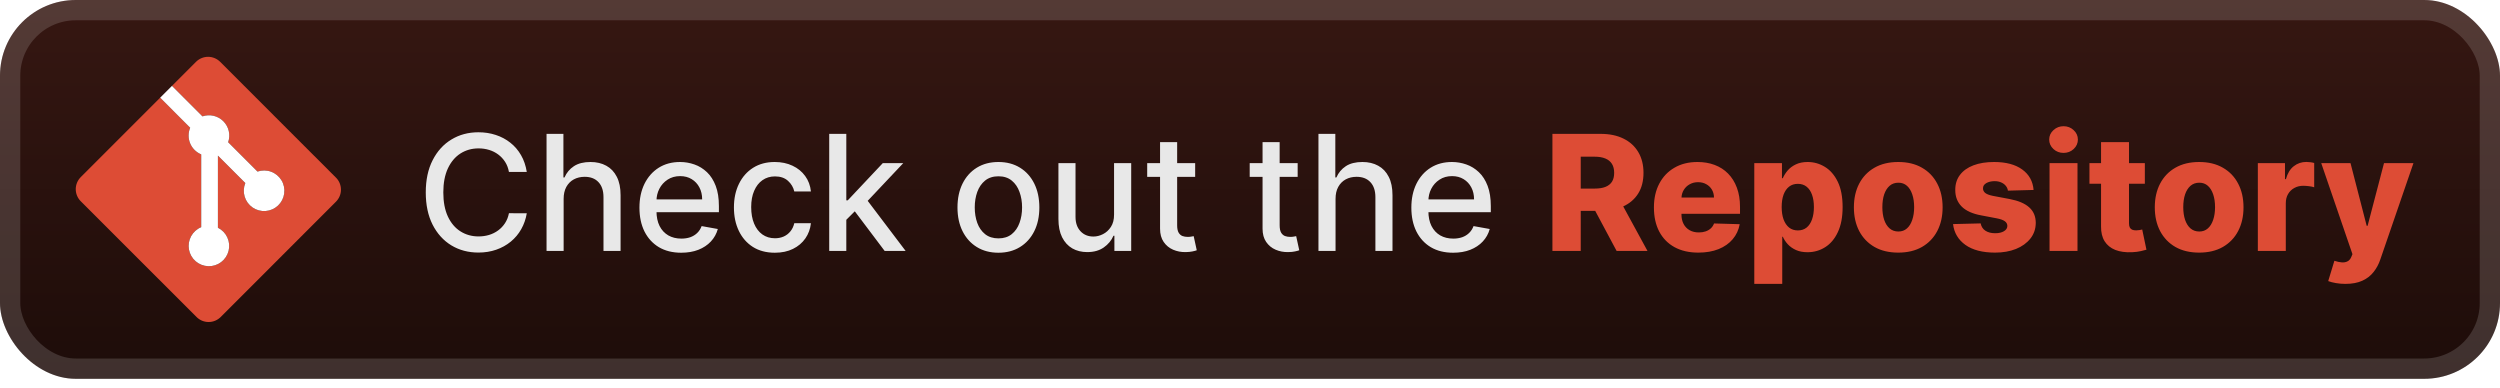 <svg width="264" height="41" viewBox="0 0 264 41" fill="none" xmlns="http://www.w3.org/2000/svg">
<rect x="-0.001" width="264.001" height="40.001" rx="8" fill="url(#paint0_linear_28_2557)"/>
<g filter="url(#filter0_d_28_2557)">
<path d="M35.475 18.755L23.249 6.529C23.082 6.362 22.883 6.228 22.664 6.138C22.445 6.047 22.211 6 21.974 6C21.737 6 21.502 6.047 21.284 6.138C21.065 6.228 20.866 6.362 20.699 6.529L18.16 9.069L21.38 12.289C21.76 12.159 22.168 12.139 22.558 12.231C22.949 12.323 23.306 12.522 23.589 12.807C23.871 13.091 24.068 13.45 24.157 13.841C24.246 14.232 24.224 14.64 24.092 15.019L27.192 18.119C27.656 17.96 28.16 17.964 28.62 18.131C29.081 18.299 29.47 18.619 29.723 19.038C29.976 19.458 30.078 19.951 30.012 20.437C29.945 20.922 29.714 21.37 29.358 21.706C29.001 22.042 28.54 22.245 28.051 22.283C27.563 22.32 27.076 22.189 26.673 21.911C26.269 21.633 25.973 21.225 25.834 20.755C25.695 20.285 25.72 19.782 25.907 19.329L23.012 16.434V24.051C23.451 24.269 23.801 24.63 24.006 25.074C24.211 25.519 24.257 26.02 24.137 26.494C24.017 26.969 23.738 27.388 23.347 27.682C22.956 27.976 22.475 28.127 21.986 28.11C21.497 28.092 21.029 27.908 20.659 27.588C20.289 27.267 20.04 26.829 19.954 26.348C19.867 25.866 19.949 25.369 20.184 24.94C20.42 24.511 20.795 24.175 21.248 23.989V16.302C20.986 16.195 20.748 16.036 20.547 15.836C20.347 15.636 20.188 15.399 20.08 15.137C19.971 14.876 19.916 14.595 19.916 14.312C19.917 14.029 19.974 13.749 20.083 13.488L16.913 10.316L8.529 18.702C8.361 18.869 8.228 19.068 8.137 19.287C8.046 19.506 7.999 19.741 7.999 19.978C7.999 20.215 8.046 20.449 8.137 20.668C8.228 20.887 8.361 21.086 8.529 21.253L20.755 33.475C20.922 33.643 21.121 33.776 21.34 33.867C21.558 33.958 21.793 34.004 22.03 34.004C22.267 34.004 22.501 33.958 22.72 33.867C22.939 33.776 23.138 33.643 23.305 33.475L35.475 21.302C35.642 21.135 35.776 20.936 35.867 20.717C35.958 20.498 36.005 20.264 36.005 20.027C36.005 19.79 35.958 19.555 35.867 19.336C35.776 19.117 35.642 18.918 35.475 18.751" fill="#DD4C35"/>
<path d="M18.16 9.069L21.38 12.289C21.76 12.159 22.168 12.139 22.559 12.231C22.949 12.323 23.306 12.522 23.589 12.807C23.872 13.091 24.069 13.45 24.158 13.841C24.247 14.232 24.224 14.64 24.092 15.019L27.192 18.119C27.656 17.96 28.16 17.964 28.62 18.131C29.081 18.299 29.47 18.619 29.723 19.038C29.977 19.458 30.078 19.951 30.012 20.437C29.945 20.922 29.715 21.37 29.358 21.706C29.001 22.042 28.54 22.245 28.052 22.283C27.563 22.32 27.076 22.189 26.673 21.911C26.269 21.633 25.973 21.225 25.834 20.755C25.695 20.285 25.721 19.782 25.907 19.329L23.012 16.434V24.051C23.451 24.269 23.802 24.63 24.006 25.074C24.211 25.519 24.257 26.02 24.137 26.494C24.017 26.969 23.739 27.388 23.347 27.682C22.956 27.976 22.476 28.127 21.986 28.11C21.497 28.092 21.029 27.908 20.659 27.588C20.289 27.267 20.04 26.829 19.954 26.348C19.868 25.866 19.949 25.369 20.184 24.94C20.42 24.511 20.795 24.175 21.248 23.989V16.302C20.986 16.195 20.748 16.036 20.548 15.836C20.347 15.636 20.188 15.399 20.08 15.137C19.971 14.876 19.916 14.595 19.917 14.312C19.917 14.029 19.974 13.749 20.083 13.488L16.913 10.316" fill="white"/>
</g>
<g filter="url(#filter1_d_28_2557)">
<path d="M55.628 18.158H53.744C53.672 17.755 53.537 17.401 53.34 17.095C53.143 16.789 52.901 16.53 52.615 16.316C52.33 16.103 52.01 15.942 51.656 15.833C51.305 15.725 50.933 15.67 50.539 15.67C49.826 15.67 49.188 15.85 48.625 16.208C48.066 16.566 47.623 17.091 47.297 17.783C46.975 18.476 46.814 19.321 46.814 20.319C46.814 21.325 46.975 22.174 47.297 22.866C47.623 23.559 48.068 24.082 48.631 24.436C49.194 24.79 49.828 24.967 50.533 24.967C50.923 24.967 51.293 24.915 51.644 24.81C51.998 24.702 52.318 24.543 52.603 24.333C52.889 24.124 53.131 23.869 53.328 23.567C53.529 23.261 53.668 22.911 53.744 22.516L55.628 22.522C55.527 23.13 55.332 23.689 55.042 24.201C54.757 24.708 54.388 25.146 53.938 25.517C53.491 25.883 52.98 26.167 52.404 26.368C51.829 26.569 51.201 26.67 50.521 26.67C49.45 26.67 48.496 26.416 47.659 25.909C46.822 25.398 46.162 24.668 45.679 23.718C45.2 22.768 44.961 21.635 44.961 20.319C44.961 18.999 45.202 17.866 45.685 16.92C46.168 15.97 46.828 15.242 47.665 14.735C48.502 14.224 49.454 13.968 50.521 13.968C51.177 13.968 51.788 14.063 52.356 14.252C52.927 14.437 53.441 14.711 53.895 15.073C54.35 15.431 54.726 15.87 55.024 16.389C55.322 16.904 55.523 17.494 55.628 18.158ZM59.52 20.995V26.501H57.715V14.137H59.496V18.737H59.611C59.828 18.238 60.16 17.842 60.607 17.548C61.054 17.254 61.637 17.107 62.358 17.107C62.993 17.107 63.549 17.238 64.024 17.5C64.503 17.761 64.873 18.152 65.135 18.671C65.4 19.186 65.533 19.83 65.533 20.603V26.501H63.728V20.82C63.728 20.14 63.553 19.613 63.203 19.238C62.853 18.86 62.366 18.671 61.742 18.671C61.315 18.671 60.933 18.761 60.595 18.942C60.261 19.124 59.997 19.389 59.804 19.739C59.615 20.085 59.52 20.504 59.52 20.995ZM71.938 26.688C71.025 26.688 70.238 26.493 69.578 26.102C68.922 25.708 68.415 25.154 68.056 24.442C67.702 23.726 67.525 22.887 67.525 21.925C67.525 20.975 67.702 20.138 68.056 19.413C68.415 18.689 68.914 18.123 69.553 17.717C70.198 17.311 70.95 17.107 71.811 17.107C72.335 17.107 72.842 17.194 73.333 17.367C73.824 17.54 74.264 17.811 74.655 18.182C75.045 18.552 75.353 19.033 75.578 19.625C75.804 20.212 75.916 20.927 75.916 21.768V22.408H68.545V21.055H74.148C74.148 20.581 74.051 20.16 73.858 19.794C73.665 19.423 73.393 19.132 73.043 18.918C72.697 18.705 72.29 18.598 71.823 18.598C71.316 18.598 70.874 18.723 70.495 18.973C70.121 19.218 69.831 19.54 69.626 19.939C69.425 20.333 69.324 20.762 69.324 21.224V22.281C69.324 22.901 69.433 23.428 69.65 23.863C69.871 24.297 70.179 24.629 70.574 24.859C70.968 25.084 71.429 25.197 71.956 25.197C72.298 25.197 72.61 25.148 72.892 25.052C73.174 24.951 73.417 24.802 73.622 24.605C73.828 24.408 73.985 24.164 74.093 23.875L75.802 24.183C75.665 24.686 75.419 25.126 75.065 25.505C74.715 25.879 74.274 26.171 73.743 26.38C73.216 26.585 72.614 26.688 71.938 26.688ZM81.825 26.688C80.928 26.688 80.155 26.485 79.507 26.078C78.863 25.668 78.368 25.102 78.022 24.382C77.676 23.661 77.503 22.836 77.503 21.907C77.503 20.965 77.68 20.134 78.034 19.413C78.388 18.689 78.887 18.123 79.531 17.717C80.175 17.311 80.934 17.107 81.807 17.107C82.511 17.107 83.139 17.238 83.691 17.5C84.242 17.757 84.687 18.119 85.025 18.586C85.367 19.053 85.57 19.599 85.634 20.222H83.878C83.781 19.788 83.56 19.413 83.214 19.099C82.871 18.785 82.413 18.628 81.837 18.628C81.334 18.628 80.893 18.761 80.515 19.027C80.141 19.289 79.849 19.663 79.64 20.15C79.43 20.633 79.326 21.204 79.326 21.864C79.326 22.541 79.428 23.124 79.634 23.615C79.839 24.106 80.129 24.486 80.503 24.756C80.881 25.026 81.326 25.16 81.837 25.16C82.179 25.16 82.489 25.098 82.767 24.973C83.049 24.845 83.284 24.661 83.473 24.424C83.666 24.186 83.801 23.901 83.878 23.567H85.634C85.57 24.166 85.375 24.702 85.049 25.173C84.723 25.643 84.286 26.014 83.739 26.283C83.195 26.553 82.558 26.688 81.825 26.688ZM89.225 23.355L89.213 21.152H89.527L93.221 17.228H95.383L91.169 21.695H90.885L89.225 23.355ZM87.565 26.501V14.137H89.37V26.501H87.565ZM93.421 26.501L90.1 22.094L91.344 20.832L95.636 26.501H93.421ZM105.433 26.688C104.563 26.688 103.805 26.489 103.157 26.09C102.509 25.692 102.006 25.134 101.647 24.418C101.289 23.702 101.11 22.864 101.11 21.907C101.11 20.945 101.289 20.104 101.647 19.383C102.006 18.663 102.509 18.103 103.157 17.705C103.805 17.306 104.563 17.107 105.433 17.107C106.302 17.107 107.06 17.306 107.708 17.705C108.356 18.103 108.859 18.663 109.218 19.383C109.576 20.104 109.755 20.945 109.755 21.907C109.755 22.864 109.576 23.702 109.218 24.418C108.859 25.134 108.356 25.692 107.708 26.09C107.06 26.489 106.302 26.688 105.433 26.688ZM105.439 25.173C106.002 25.173 106.469 25.024 106.839 24.726C107.209 24.428 107.483 24.032 107.66 23.537C107.841 23.041 107.932 22.496 107.932 21.901C107.932 21.309 107.841 20.766 107.66 20.271C107.483 19.771 107.209 19.371 106.839 19.069C106.469 18.767 106.002 18.616 105.439 18.616C104.871 18.616 104.4 18.767 104.026 19.069C103.656 19.371 103.38 19.771 103.199 20.271C103.022 20.766 102.933 21.309 102.933 21.901C102.933 22.496 103.022 23.041 103.199 23.537C103.38 24.032 103.656 24.428 104.026 24.726C104.4 25.024 104.871 25.173 105.439 25.173ZM117.644 22.655V17.228H119.455V26.501H117.68V24.895H117.583C117.37 25.39 117.028 25.802 116.557 26.132C116.09 26.458 115.509 26.621 114.812 26.621C114.217 26.621 113.69 26.491 113.231 26.229C112.776 25.963 112.418 25.571 112.156 25.052C111.899 24.533 111.77 23.891 111.77 23.126V17.228H113.575V22.909C113.575 23.541 113.75 24.044 114.1 24.418C114.45 24.792 114.905 24.979 115.464 24.979C115.802 24.979 116.139 24.895 116.473 24.726C116.811 24.557 117.09 24.301 117.312 23.959C117.537 23.617 117.648 23.182 117.644 22.655ZM126.209 17.228V18.677H121.144V17.228H126.209ZM122.502 15.006H124.307V23.778C124.307 24.128 124.359 24.392 124.464 24.569C124.569 24.742 124.703 24.861 124.868 24.925C125.037 24.985 125.221 25.016 125.418 25.016C125.563 25.016 125.689 25.006 125.798 24.985C125.907 24.965 125.991 24.949 126.052 24.937L126.378 26.428C126.273 26.468 126.124 26.509 125.931 26.549C125.738 26.593 125.496 26.617 125.206 26.621C124.732 26.63 124.289 26.545 123.878 26.368C123.468 26.191 123.136 25.917 122.882 25.547C122.629 25.177 122.502 24.712 122.502 24.152V15.006ZM137.033 17.228V18.677H131.968V17.228H137.033ZM133.326 15.006H135.131V23.778C135.131 24.128 135.184 24.392 135.288 24.569C135.393 24.742 135.528 24.861 135.693 24.925C135.862 24.985 136.045 25.016 136.242 25.016C136.387 25.016 136.514 25.006 136.622 24.985C136.731 24.965 136.816 24.949 136.876 24.937L137.202 26.428C137.097 26.468 136.948 26.509 136.755 26.549C136.562 26.593 136.32 26.617 136.031 26.621C135.556 26.63 135.113 26.545 134.703 26.368C134.292 26.191 133.96 25.917 133.706 25.547C133.453 25.177 133.326 24.712 133.326 24.152V15.006ZM141.034 20.995V26.501H139.229V14.137H141.01V18.737H141.124C141.342 18.238 141.674 17.842 142.12 17.548C142.567 17.254 143.151 17.107 143.871 17.107C144.507 17.107 145.062 17.238 145.537 17.5C146.016 17.761 146.387 18.152 146.648 18.671C146.914 19.186 147.047 19.83 147.047 20.603V26.501H145.242V20.82C145.242 20.14 145.066 19.613 144.716 19.238C144.366 18.86 143.879 18.671 143.255 18.671C142.829 18.671 142.446 18.761 142.108 18.942C141.774 19.124 141.511 19.389 141.318 19.739C141.128 20.085 141.034 20.504 141.034 20.995ZM153.452 26.688C152.538 26.688 151.751 26.493 151.091 26.102C150.435 25.708 149.928 25.154 149.57 24.442C149.216 23.726 149.039 22.887 149.039 21.925C149.039 20.975 149.216 20.138 149.57 19.413C149.928 18.689 150.427 18.123 151.067 17.717C151.711 17.311 152.464 17.107 153.325 17.107C153.848 17.107 154.355 17.194 154.846 17.367C155.337 17.54 155.778 17.811 156.168 18.182C156.559 18.552 156.867 19.033 157.092 19.625C157.317 20.212 157.43 20.927 157.43 21.768V22.408H150.059V21.055H155.661C155.661 20.581 155.565 20.16 155.372 19.794C155.178 19.423 154.907 19.132 154.557 18.918C154.21 18.705 153.804 18.598 153.337 18.598C152.83 18.598 152.387 18.723 152.009 18.973C151.635 19.218 151.345 19.54 151.14 19.939C150.938 20.333 150.838 20.762 150.838 21.224V22.281C150.838 22.901 150.946 23.428 151.164 23.863C151.385 24.297 151.693 24.629 152.087 24.859C152.482 25.084 152.943 25.197 153.47 25.197C153.812 25.197 154.124 25.148 154.406 25.052C154.687 24.951 154.931 24.802 155.136 24.605C155.341 24.408 155.498 24.164 155.607 23.875L157.315 24.183C157.179 24.686 156.933 25.126 156.579 25.505C156.229 25.879 155.788 26.171 155.257 26.38C154.73 26.585 154.128 26.688 153.452 26.688Z" fill="#E8E8E8"/>
<path d="M163.936 26.501V14.137H169.044C169.969 14.137 170.768 14.304 171.44 14.638C172.116 14.968 172.638 15.443 173.004 16.063C173.37 16.679 173.553 17.409 173.553 18.254C173.553 19.111 173.366 19.84 172.992 20.44C172.618 21.035 172.086 21.49 171.398 21.804C170.71 22.114 169.895 22.269 168.953 22.269H165.723V19.914H168.398C168.849 19.914 169.225 19.856 169.527 19.739C169.833 19.619 170.064 19.438 170.221 19.196C170.378 18.951 170.456 18.637 170.456 18.254C170.456 17.872 170.378 17.556 170.221 17.306C170.064 17.053 169.833 16.864 169.527 16.739C169.221 16.61 168.844 16.546 168.398 16.546H166.925V26.501H163.936ZM170.897 20.85L173.976 26.501H170.716L167.697 20.85H170.897ZM179.344 26.676C178.374 26.676 177.537 26.485 176.833 26.102C176.133 25.716 175.593 25.166 175.215 24.454C174.841 23.738 174.654 22.887 174.654 21.901C174.654 20.943 174.843 20.106 175.221 19.389C175.599 18.669 176.133 18.109 176.821 17.711C177.509 17.308 178.32 17.107 179.254 17.107C179.914 17.107 180.517 17.21 181.065 17.415C181.612 17.62 182.085 17.924 182.483 18.327C182.882 18.729 183.192 19.226 183.413 19.818C183.634 20.405 183.745 21.079 183.745 21.84V22.577H175.686V20.862H180.998C180.994 20.548 180.92 20.269 180.775 20.023C180.63 19.778 180.431 19.586 180.177 19.45C179.928 19.309 179.64 19.238 179.314 19.238C178.984 19.238 178.688 19.313 178.427 19.462C178.165 19.607 177.958 19.806 177.805 20.059C177.652 20.309 177.571 20.593 177.563 20.91V22.655C177.563 23.034 177.638 23.366 177.787 23.651C177.936 23.933 178.147 24.152 178.421 24.309C178.694 24.466 179.02 24.545 179.399 24.545C179.66 24.545 179.898 24.509 180.111 24.436C180.324 24.364 180.507 24.257 180.66 24.116C180.813 23.975 180.928 23.802 181.004 23.597L183.715 23.675C183.602 24.283 183.355 24.812 182.972 25.263C182.594 25.71 182.097 26.058 181.481 26.308C180.866 26.553 180.153 26.676 179.344 26.676ZM185.253 29.978V17.228H188.175V18.816H188.265C188.386 18.534 188.557 18.262 188.778 18.001C189.004 17.739 189.29 17.526 189.636 17.361C189.986 17.192 190.404 17.107 190.891 17.107C191.535 17.107 192.137 17.276 192.696 17.614C193.26 17.952 193.715 18.474 194.061 19.178C194.407 19.882 194.58 20.78 194.58 21.87C194.58 22.921 194.413 23.8 194.079 24.509C193.749 25.217 193.302 25.748 192.739 26.102C192.179 26.456 191.557 26.634 190.873 26.634C190.406 26.634 190.002 26.557 189.66 26.404C189.318 26.251 189.03 26.05 188.797 25.8C188.567 25.551 188.39 25.283 188.265 24.997H188.205V29.978H185.253ZM188.145 21.864C188.145 22.363 188.211 22.798 188.344 23.168C188.481 23.539 188.676 23.826 188.929 24.032C189.187 24.233 189.495 24.333 189.853 24.333C190.215 24.333 190.523 24.233 190.777 24.032C191.03 23.826 191.221 23.539 191.35 23.168C191.483 22.798 191.549 22.363 191.549 21.864C191.549 21.365 191.483 20.933 191.35 20.566C191.221 20.2 191.03 19.916 190.777 19.715C190.527 19.514 190.219 19.413 189.853 19.413C189.491 19.413 189.183 19.512 188.929 19.709C188.676 19.906 188.481 20.188 188.344 20.554C188.211 20.921 188.145 21.357 188.145 21.864ZM200.455 26.676C199.481 26.676 198.644 26.477 197.944 26.078C197.248 25.676 196.71 25.116 196.332 24.4C195.958 23.679 195.771 22.844 195.771 21.895C195.771 20.941 195.958 20.106 196.332 19.389C196.71 18.669 197.248 18.109 197.944 17.711C198.644 17.308 199.481 17.107 200.455 17.107C201.429 17.107 202.264 17.308 202.961 17.711C203.661 18.109 204.198 18.669 204.573 19.389C204.951 20.106 205.14 20.941 205.14 21.895C205.14 22.844 204.951 23.679 204.573 24.4C204.198 25.116 203.661 25.676 202.961 26.078C202.264 26.477 201.429 26.676 200.455 26.676ZM200.473 24.448C200.828 24.448 201.127 24.34 201.373 24.122C201.618 23.905 201.806 23.603 201.934 23.217C202.067 22.83 202.134 22.384 202.134 21.876C202.134 21.361 202.067 20.91 201.934 20.524C201.806 20.138 201.618 19.836 201.373 19.619C201.127 19.401 200.828 19.293 200.473 19.293C200.107 19.293 199.797 19.401 199.544 19.619C199.294 19.836 199.103 20.138 198.97 20.524C198.841 20.91 198.777 21.361 198.777 21.876C198.777 22.384 198.841 22.83 198.97 23.217C199.103 23.603 199.294 23.905 199.544 24.122C199.797 24.34 200.107 24.448 200.473 24.448ZM214.748 20.059L212.037 20.132C212.009 19.939 211.933 19.767 211.808 19.619C211.683 19.466 211.52 19.347 211.319 19.262C211.122 19.174 210.892 19.13 210.631 19.13C210.289 19.13 209.997 19.198 209.755 19.335C209.518 19.472 209.401 19.657 209.405 19.89C209.401 20.071 209.474 20.228 209.622 20.361C209.775 20.494 210.047 20.601 210.437 20.681L212.224 21.019C213.15 21.196 213.838 21.49 214.289 21.901C214.744 22.311 214.973 22.854 214.977 23.53C214.973 24.166 214.784 24.72 214.41 25.191C214.039 25.662 213.532 26.028 212.888 26.289C212.244 26.547 211.508 26.676 210.679 26.676C209.355 26.676 208.31 26.404 207.546 25.861C206.785 25.313 206.35 24.581 206.242 23.663L209.158 23.591C209.222 23.929 209.389 24.186 209.659 24.364C209.928 24.541 210.272 24.629 210.691 24.629C211.069 24.629 211.377 24.559 211.615 24.418C211.852 24.277 211.973 24.09 211.977 23.857C211.973 23.647 211.88 23.48 211.699 23.355C211.518 23.227 211.234 23.126 210.848 23.054L209.23 22.746C208.3 22.577 207.608 22.265 207.153 21.81C206.699 21.351 206.473 20.768 206.477 20.059C206.473 19.439 206.638 18.91 206.972 18.472C207.306 18.029 207.781 17.691 208.397 17.457C209.013 17.224 209.739 17.107 210.576 17.107C211.832 17.107 212.822 17.371 213.546 17.898C214.271 18.421 214.671 19.142 214.748 20.059ZM216.431 26.501V17.228H219.383V26.501H216.431ZM217.91 16.147C217.495 16.147 217.139 16.011 216.841 15.737C216.543 15.459 216.394 15.125 216.394 14.735C216.394 14.348 216.543 14.018 216.841 13.745C217.139 13.467 217.495 13.328 217.91 13.328C218.328 13.328 218.684 13.467 218.978 13.745C219.276 14.018 219.425 14.348 219.425 14.735C219.425 15.125 219.276 15.459 218.978 15.737C218.684 16.011 218.328 16.147 217.91 16.147ZM226.496 17.228V19.401H220.646V17.228H226.496ZM221.871 15.006H224.823V23.585C224.823 23.766 224.852 23.913 224.908 24.026C224.968 24.134 225.055 24.213 225.168 24.261C225.28 24.305 225.415 24.327 225.572 24.327C225.685 24.327 225.803 24.317 225.928 24.297C226.057 24.273 226.154 24.253 226.218 24.237L226.665 26.368C226.524 26.408 226.325 26.458 226.067 26.519C225.813 26.579 225.51 26.617 225.155 26.634C224.463 26.666 223.87 26.585 223.375 26.392C222.884 26.195 222.507 25.889 222.246 25.474C221.988 25.06 221.863 24.539 221.871 23.911V15.006ZM232.231 26.676C231.257 26.676 230.42 26.477 229.719 26.078C229.023 25.676 228.486 25.116 228.108 24.4C227.733 23.679 227.546 22.844 227.546 21.895C227.546 20.941 227.733 20.106 228.108 19.389C228.486 18.669 229.023 18.109 229.719 17.711C230.42 17.308 231.257 17.107 232.231 17.107C233.205 17.107 234.04 17.308 234.736 17.711C235.436 18.109 235.974 18.669 236.348 19.389C236.726 20.106 236.915 20.941 236.915 21.895C236.915 22.844 236.726 23.679 236.348 24.4C235.974 25.116 235.436 25.676 234.736 26.078C234.04 26.477 233.205 26.676 232.231 26.676ZM232.249 24.448C232.603 24.448 232.903 24.34 233.148 24.122C233.394 23.905 233.581 23.603 233.71 23.217C233.843 22.83 233.909 22.384 233.909 21.876C233.909 21.361 233.843 20.91 233.71 20.524C233.581 20.138 233.394 19.836 233.148 19.619C232.903 19.401 232.603 19.293 232.249 19.293C231.883 19.293 231.573 19.401 231.319 19.619C231.07 19.836 230.878 20.138 230.746 20.524C230.617 20.91 230.552 21.361 230.552 21.876C230.552 22.384 230.617 22.83 230.746 23.217C230.878 23.603 231.07 23.905 231.319 24.122C231.573 24.34 231.883 24.448 232.249 24.448ZM238.428 26.501V17.228H241.295V18.918H241.392C241.561 18.307 241.836 17.852 242.219 17.554C242.601 17.252 243.046 17.101 243.553 17.101C243.69 17.101 243.831 17.111 243.976 17.131C244.12 17.148 244.255 17.174 244.38 17.21V19.776C244.239 19.727 244.054 19.689 243.825 19.661C243.599 19.633 243.398 19.619 243.221 19.619C242.871 19.619 242.555 19.697 242.273 19.854C241.995 20.007 241.776 20.222 241.615 20.5C241.458 20.774 241.38 21.096 241.38 21.466V26.501H238.428ZM247.67 29.978C247.316 29.978 246.982 29.95 246.668 29.893C246.354 29.841 246.084 29.771 245.859 29.682L246.511 27.539C246.801 27.636 247.062 27.692 247.296 27.708C247.533 27.724 247.737 27.686 247.906 27.593C248.079 27.505 248.211 27.346 248.304 27.116L248.419 26.839L245.123 17.228H248.214L249.922 23.844H250.019L251.751 17.228H254.86L251.365 27.388C251.196 27.895 250.956 28.342 250.646 28.728C250.341 29.119 249.944 29.425 249.457 29.646C248.974 29.867 248.379 29.978 247.67 29.978Z" fill="#DD4C35"/>
</g>
<rect x="1.071" y="1.071" width="261.858" height="37.858" rx="6.929" stroke="white" stroke-opacity="0.15" stroke-width="2.143"/>
<defs>
<filter id="filter0_d_28_2557" x="2.399" y="0.4" width="39.206" height="39.205" filterUnits="userSpaceOnUse" color-interpolation-filters="sRGB">
<feFlood flood-opacity="0" result="BackgroundImageFix"/>
<feColorMatrix in="SourceAlpha" type="matrix" values="0 0 0 0 0 0 0 0 0 0 0 0 0 0 0 0 0 0 127 0" result="hardAlpha"/>
<feOffset/>
<feGaussianBlur stdDeviation="2.8"/>
<feComposite in2="hardAlpha" operator="out"/>
<feColorMatrix type="matrix" values="0 0 0 0 0 0 0 0 0 0 0 0 0 0 0 0 0 0 0.25 0"/>
<feBlend mode="normal" in2="BackgroundImageFix" result="effect1_dropShadow_28_2557"/>
<feBlend mode="normal" in="SourceGraphic" in2="effect1_dropShadow_28_2557" result="shape"/>
</filter>
<filter id="filter1_d_28_2557" x="38.286" y="3.786" width="223.429" height="32.429" filterUnits="userSpaceOnUse" color-interpolation-filters="sRGB">
<feFlood flood-opacity="0" result="BackgroundImageFix"/>
<feColorMatrix in="SourceAlpha" type="matrix" values="0 0 0 0 0 0 0 0 0 0 0 0 0 0 0 0 0 0 127 0" result="hardAlpha"/>
<feOffset/>
<feGaussianBlur stdDeviation="2.857"/>
<feComposite in2="hardAlpha" operator="out"/>
<feColorMatrix type="matrix" values="0 0 0 0 0 0 0 0 0 0 0 0 0 0 0 0 0 0 0.25 0"/>
<feBlend mode="normal" in2="BackgroundImageFix" result="effect1_dropShadow_28_2557"/>
<feBlend mode="normal" in="SourceGraphic" in2="effect1_dropShadow_28_2557" result="shape"/>
</filter>
<linearGradient id="paint0_linear_28_2557" x1="132" y1="0" x2="132" y2="40.001" gradientUnits="userSpaceOnUse">
<stop stop-color="#361712"/>
<stop offset="1" stop-color="#1D0C09"/>
</linearGradient>
</defs>
</svg>

